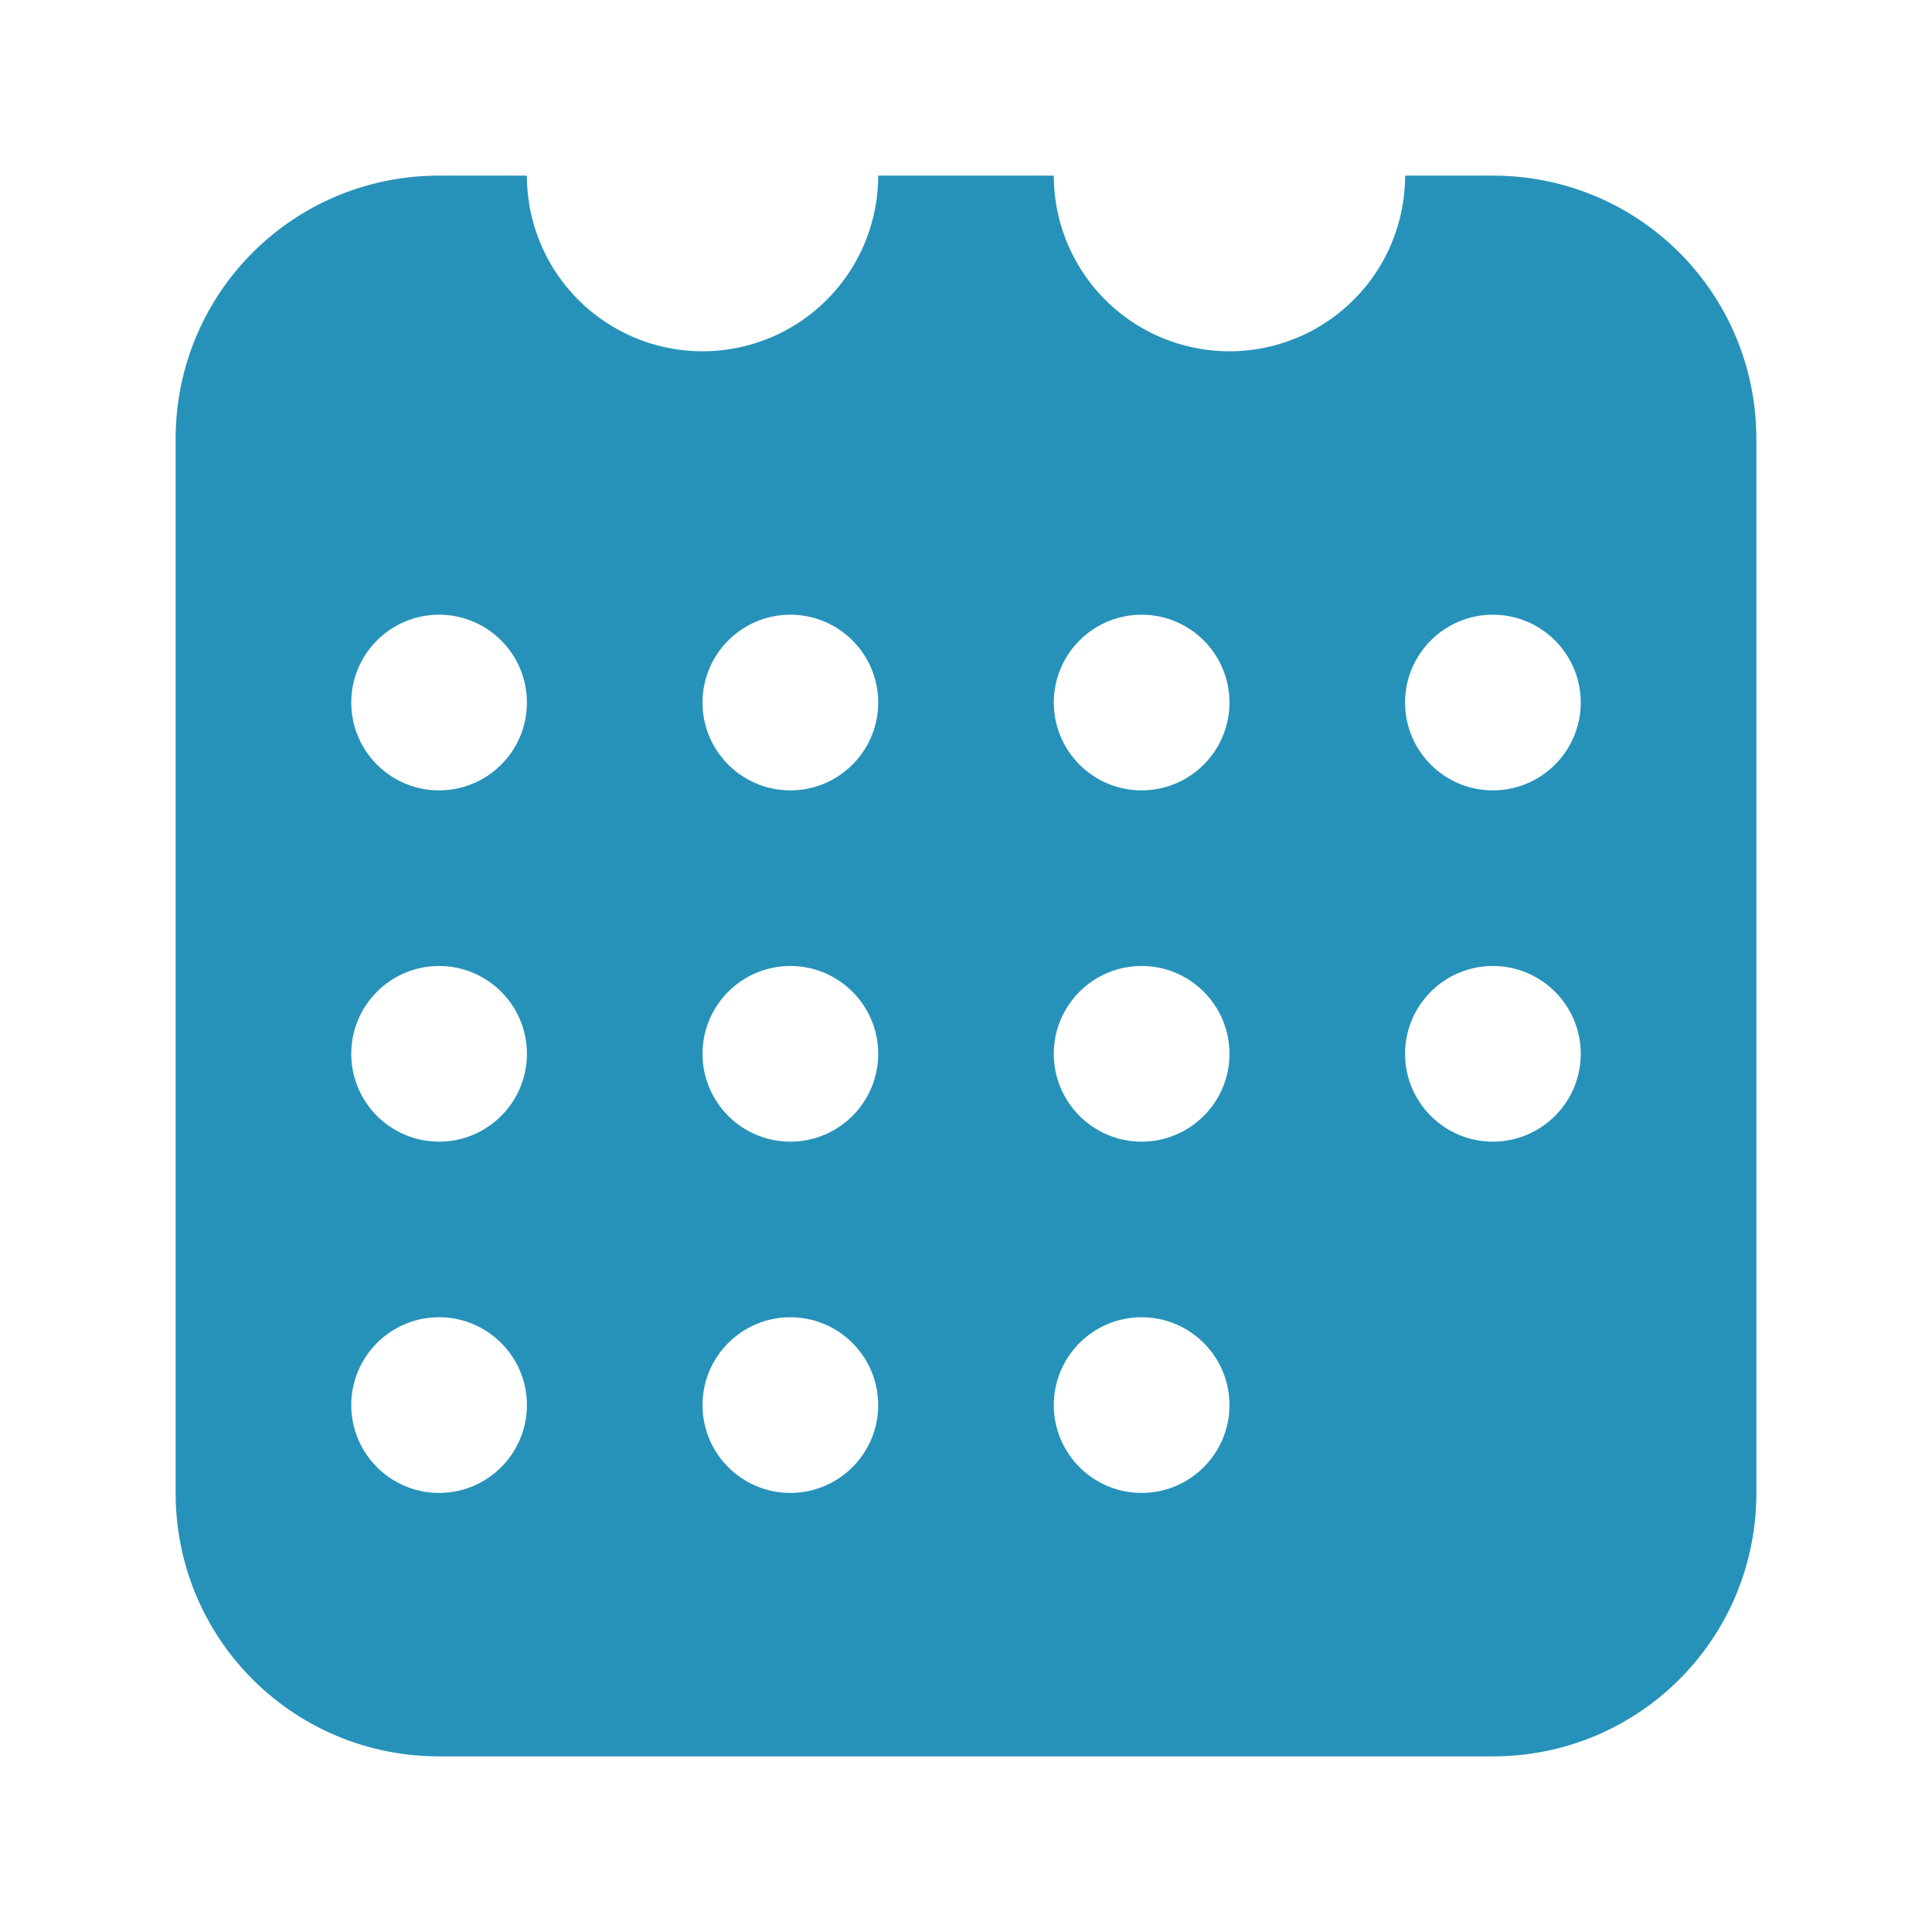 <?xml version="1.0" encoding="UTF-8" standalone="no"?>
<!-- Created with Inkscape (http://www.inkscape.org/) -->

<svg
   width="22"
   height="22"
   viewBox="0 0 22 22"
   version="1.1"
   id="svg371"
   xml:space="preserve"
   inkscape:version="1.2.2 (1:1.2.2+202212051552+b0a8486541)"
   sodipodi:docname="evolution-calendar.svg"
   xmlns:inkscape="http://www.inkscape.org/namespaces/inkscape"
   xmlns:sodipodi="http://sodipodi.sourceforge.net/DTD/sodipodi-0.dtd"
   xmlns="http://www.w3.org/2000/svg"
   xmlns:svg="http://www.w3.org/2000/svg"><path
     id="rect900"
     style="fill:#2792b9;stroke-width:2.7;stroke-linecap:round;stroke-linejoin:round;fill-opacity:1"
     d="M 5 2 C 3.338 2 2 3.338 2 5 L 2 17 C 2 18.662 3.338 20 5 20 L 17 20 C 18.662 20 20 18.662 20 17 L 20 5 C 20 3.338 18.662 2 17 2 L 16 2 A 2 2 0 0 1 14 4 A 2 2 0 0 1 12 2 L 10 2 A 2 2 0 0 1 8 4 A 2 2 0 0 1 6 2 L 5 2 z M 5 7 C 5.552 7 6 7.448 6 8 C 6 8.552 5.552 9 5 9 C 4.448 9 4 8.552 4 8 C 4 7.448 4.448 7 5 7 z M 9 7 C 9.552 7 10 7.448 10 8 C 10 8.552 9.552 9 9 9 C 8.448 9 8 8.552 8 8 C 8 7.448 8.448 7 9 7 z M 13 7 C 13.552 7 14 7.448 14 8 C 14 8.552 13.552 9 13 9 C 12.448 9 12 8.552 12 8 C 12 7.448 12.448 7 13 7 z M 17 7 C 17.552 7 18 7.448 18 8 C 18 8.552 17.552 9 17 9 C 16.448 9 16 8.552 16 8 C 16 7.448 16.448 7 17 7 z M 5 11 C 5.552 11 6 11.448 6 12 C 6 12.552 5.552 13 5 13 C 4.448 13 4 12.552 4 12 C 4 11.448 4.448 11 5 11 z M 9 11 C 9.552 11 10 11.448 10 12 C 10 12.552 9.552 13 9 13 C 8.448 13 8 12.552 8 12 C 8 11.448 8.448 11 9 11 z M 13 11 C 13.552 11 14 11.448 14 12 C 14 12.552 13.552 13 13 13 C 12.448 13 12 12.552 12 12 C 12 11.448 12.448 11 13 11 z M 17 11 C 17.552 11 18 11.448 18 12 C 18 12.552 17.552 13 17 13 C 16.448 13 16 12.552 16 12 C 16 11.448 16.448 11 17 11 z M 5 15 C 5.552 15 6 15.448 6 16 C 6 16.552 5.552 17 5 17 C 4.448 17 4 16.552 4 16 C 4 15.448 4.448 15 5 15 z M 9 15 C 9.552 15 10 15.448 10 16 C 10 16.552 9.552 17 9 17 C 8.448 17 8 16.552 8 16 C 8 15.448 8.448 15 9 15 z M 13 15 C 13.552 15 14 15.448 14 16 C 14 16.552 13.552 17 13 17 C 12.448 17 12 16.552 12 16 C 12 15.448 12.448 15 13 15 z " /><sodipodi:namedview
     id="namedview373"
     pagecolor="#ffffff"
     bordercolor="#000000"
     borderopacity="0.25"
     inkscape:showpageshadow="2"
     inkscape:pageopacity="0.0"
     inkscape:pagecheckerboard="0"
     inkscape:deskcolor="#d1d1d1"
     inkscape:document-units="px"
     showgrid="false"
     inkscape:zoom="25.3125"
     inkscape:cx="12.661728"
     inkscape:cy="16"
     inkscape:window-width="1920"
     inkscape:window-height="1012"
     inkscape:window-x="0"
     inkscape:window-y="0"
     inkscape:window-maximized="1"
     inkscape:current-layer="svg371"
     showguides="true" /><defs
     id="defs368" /></svg>

